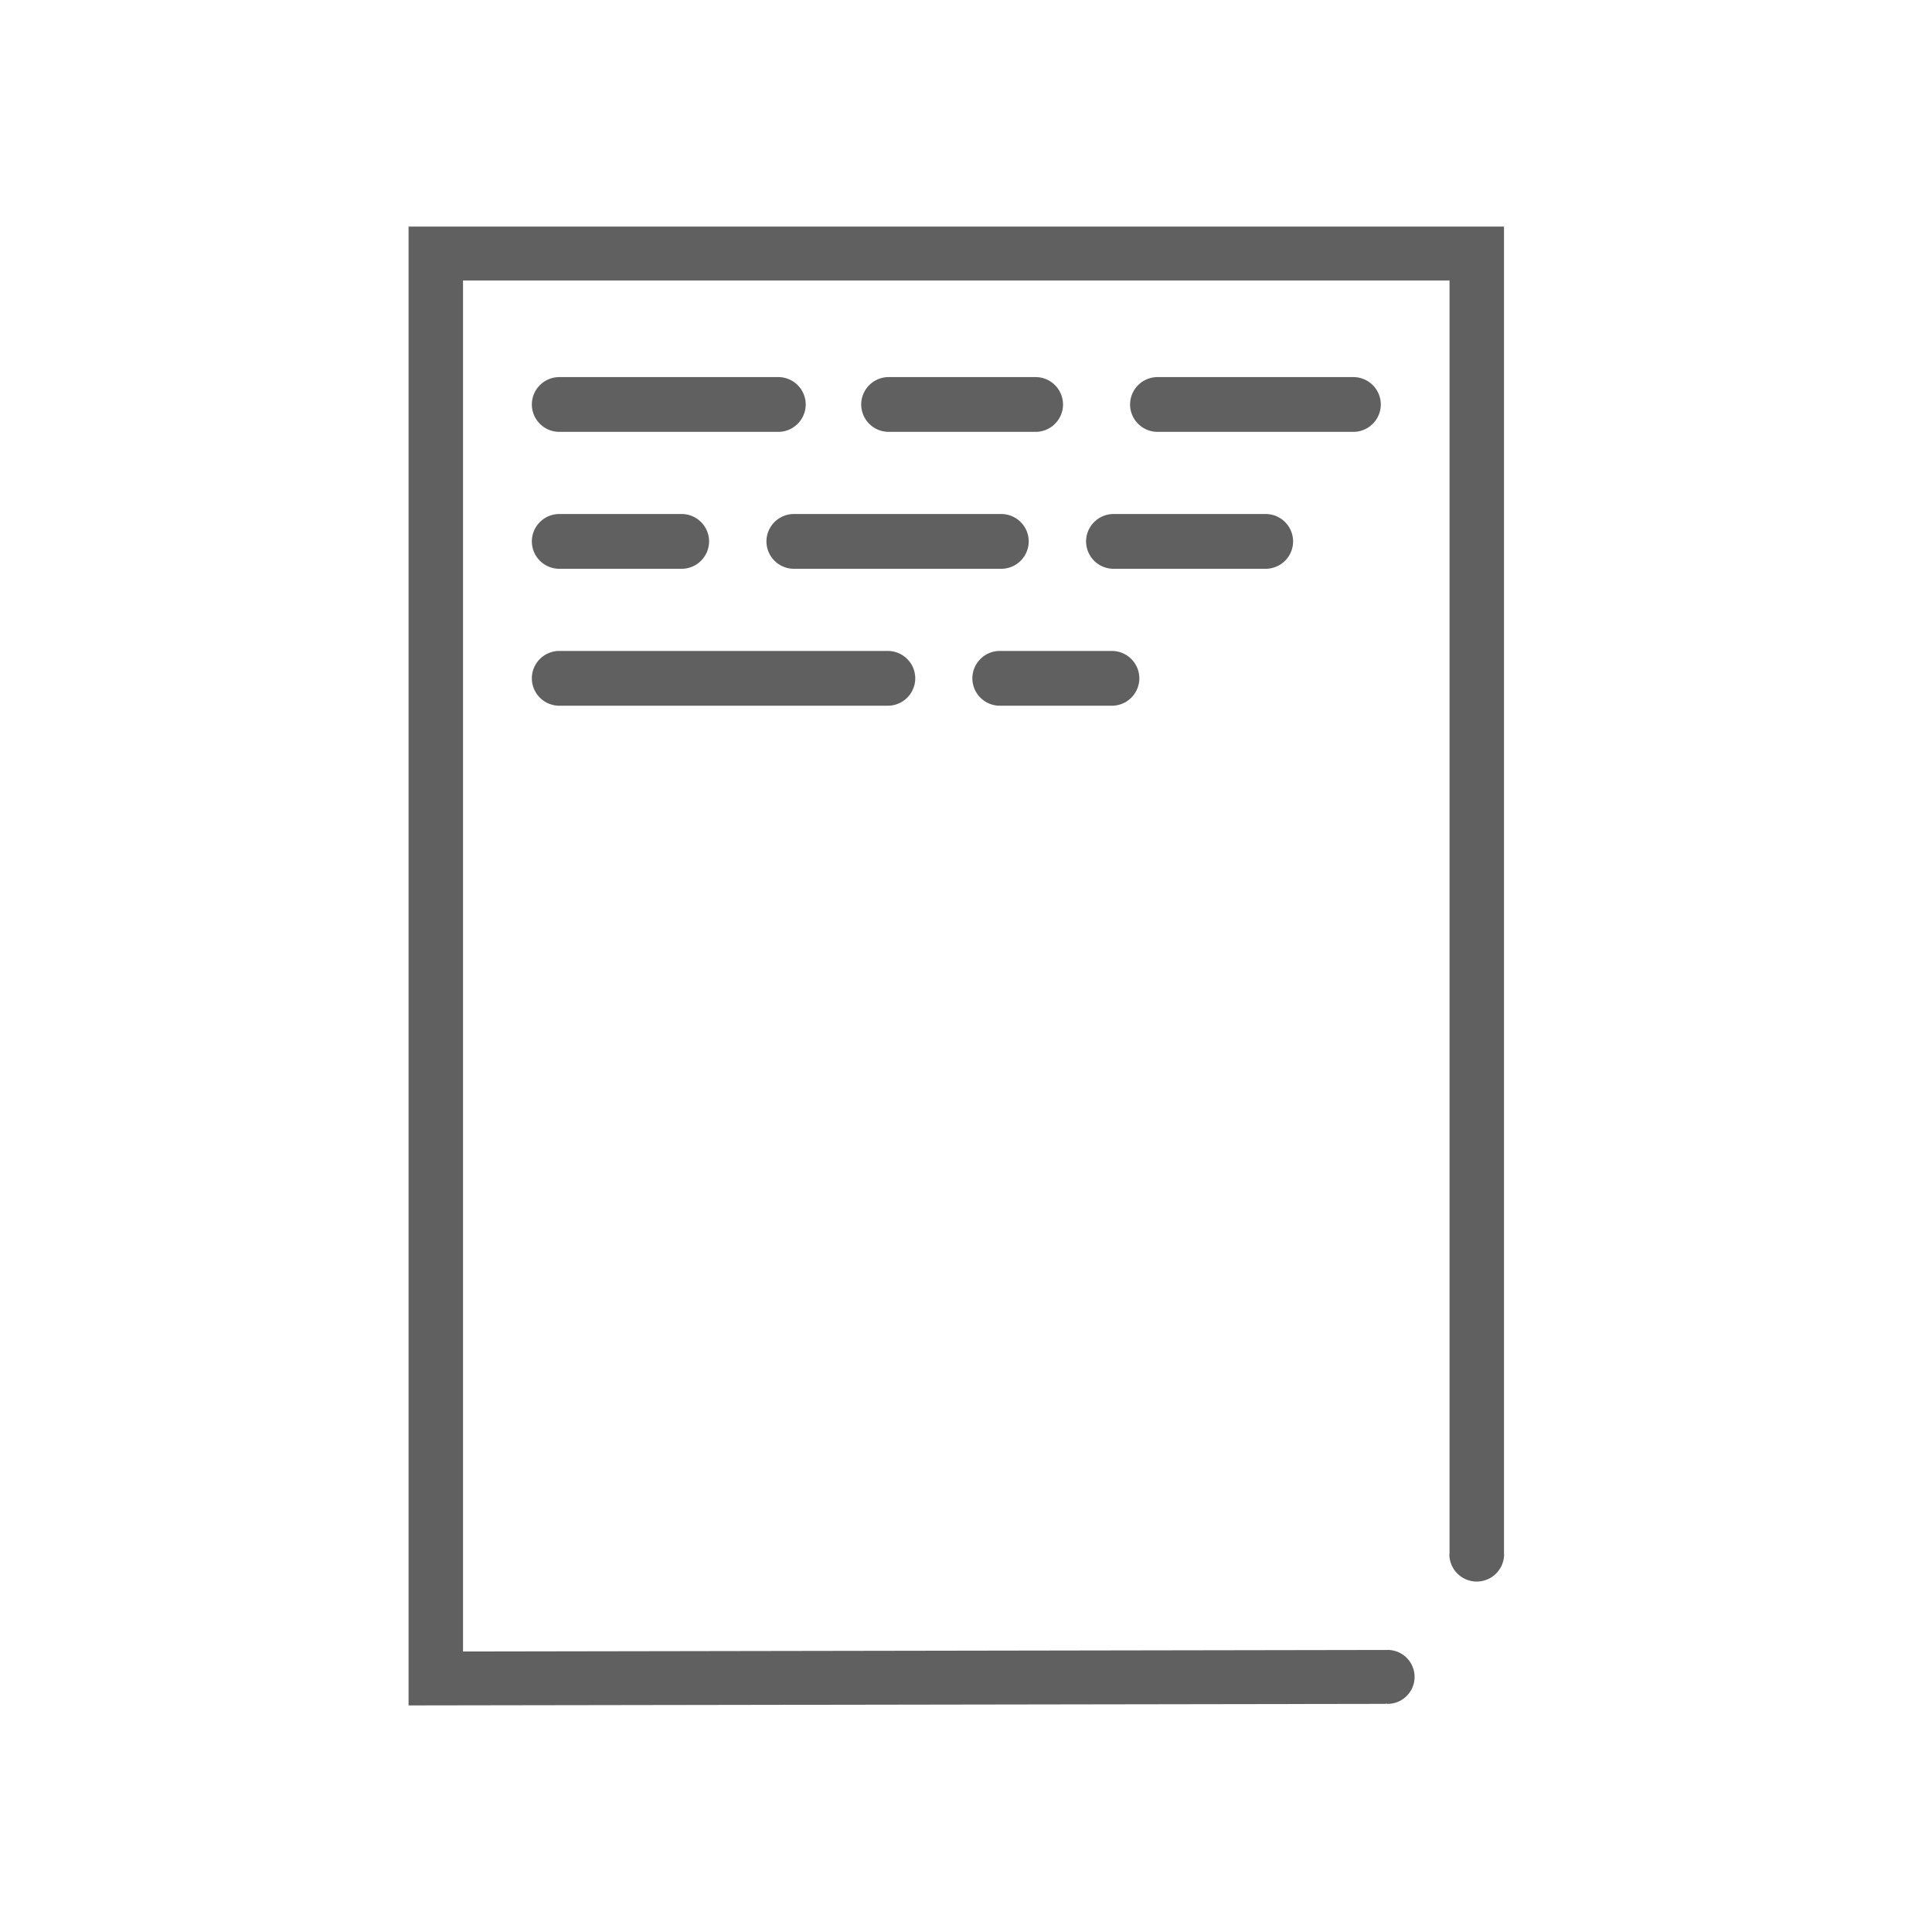 <svg id="Layer_1" data-name="Layer 1" xmlns="http://www.w3.org/2000/svg" viewBox="0 0 200 200"><defs><style>.cls-1,.cls-2{fill:#606060;}.cls-1{fill-rule:evenodd;}</style></defs><title>web-bridge app icons</title><path class="cls-1" d="M155.693,160.885V23.456H42.294V176.544l101.157-.16.001-.038c.067.005.124.039.192.039a2.792,2.792,0,0,0,0-5.585c-.011,0-.02.006-.032.006l0-.003-95.68.16V29.037H150.055v131.815c-.001.031-.018.057-.018.089a2.834,2.834,0,0,0,5.667,0C155.704,160.921,155.693,160.904,155.693,160.885Z"/><path class="cls-2" d="M94.747,70.221a2.843,2.843,0,0,1-2.835,2.835H57.892a2.843,2.843,0,0,1-2.835-2.835h0a2.843,2.843,0,0,1,2.835-2.835h34.02a2.843,2.843,0,0,1,2.835,2.835Z"/><path class="cls-2" d="M83.407,41.871a2.843,2.843,0,0,1-2.835,2.835H57.892a2.843,2.843,0,0,1-2.835-2.835h0a2.843,2.843,0,0,1,2.835-2.835h22.68a2.843,2.843,0,0,1,2.835,2.835Z"/><path class="cls-2" d="M110.044,41.871a2.843,2.843,0,0,1-2.835,2.835H91.987a2.843,2.843,0,0,1-2.835-2.835h0a2.843,2.843,0,0,1,2.835-2.835h15.222a2.843,2.843,0,0,1,2.835,2.835Z"/><path class="cls-2" d="M117.944,70.221a2.843,2.843,0,0,1-2.835,2.835H103.494a2.843,2.843,0,0,1-2.835-2.835h0a2.843,2.843,0,0,1,2.835-2.835h11.615a2.843,2.843,0,0,1,2.835,2.835Z"/><path class="cls-2" d="M73.404,56.046a2.843,2.843,0,0,1-2.835,2.835H57.892a2.843,2.843,0,0,1-2.835-2.835h0a2.843,2.843,0,0,1,2.835-2.835H70.569a2.843,2.843,0,0,1,2.835,2.835Z"/><path class="cls-2" d="M106.492,56.046a2.843,2.843,0,0,1-2.835,2.835H82.177a2.843,2.843,0,0,1-2.835-2.835h0a2.843,2.843,0,0,1,2.835-2.835h21.481a2.843,2.843,0,0,1,2.835,2.835Z"/><path class="cls-2" d="M133.862,56.046a2.843,2.843,0,0,1-2.835,2.835h-15.761a2.843,2.843,0,0,1-2.835-2.835h0a2.843,2.843,0,0,1,2.835-2.835h15.761a2.843,2.843,0,0,1,2.835,2.835Z"/><path class="cls-2" d="M142.941,41.871a2.843,2.843,0,0,1-2.835,2.835H119.821a2.843,2.843,0,0,1-2.835-2.835h0a2.843,2.843,0,0,1,2.835-2.835h20.285a2.843,2.843,0,0,1,2.835,2.835Z"/></svg>